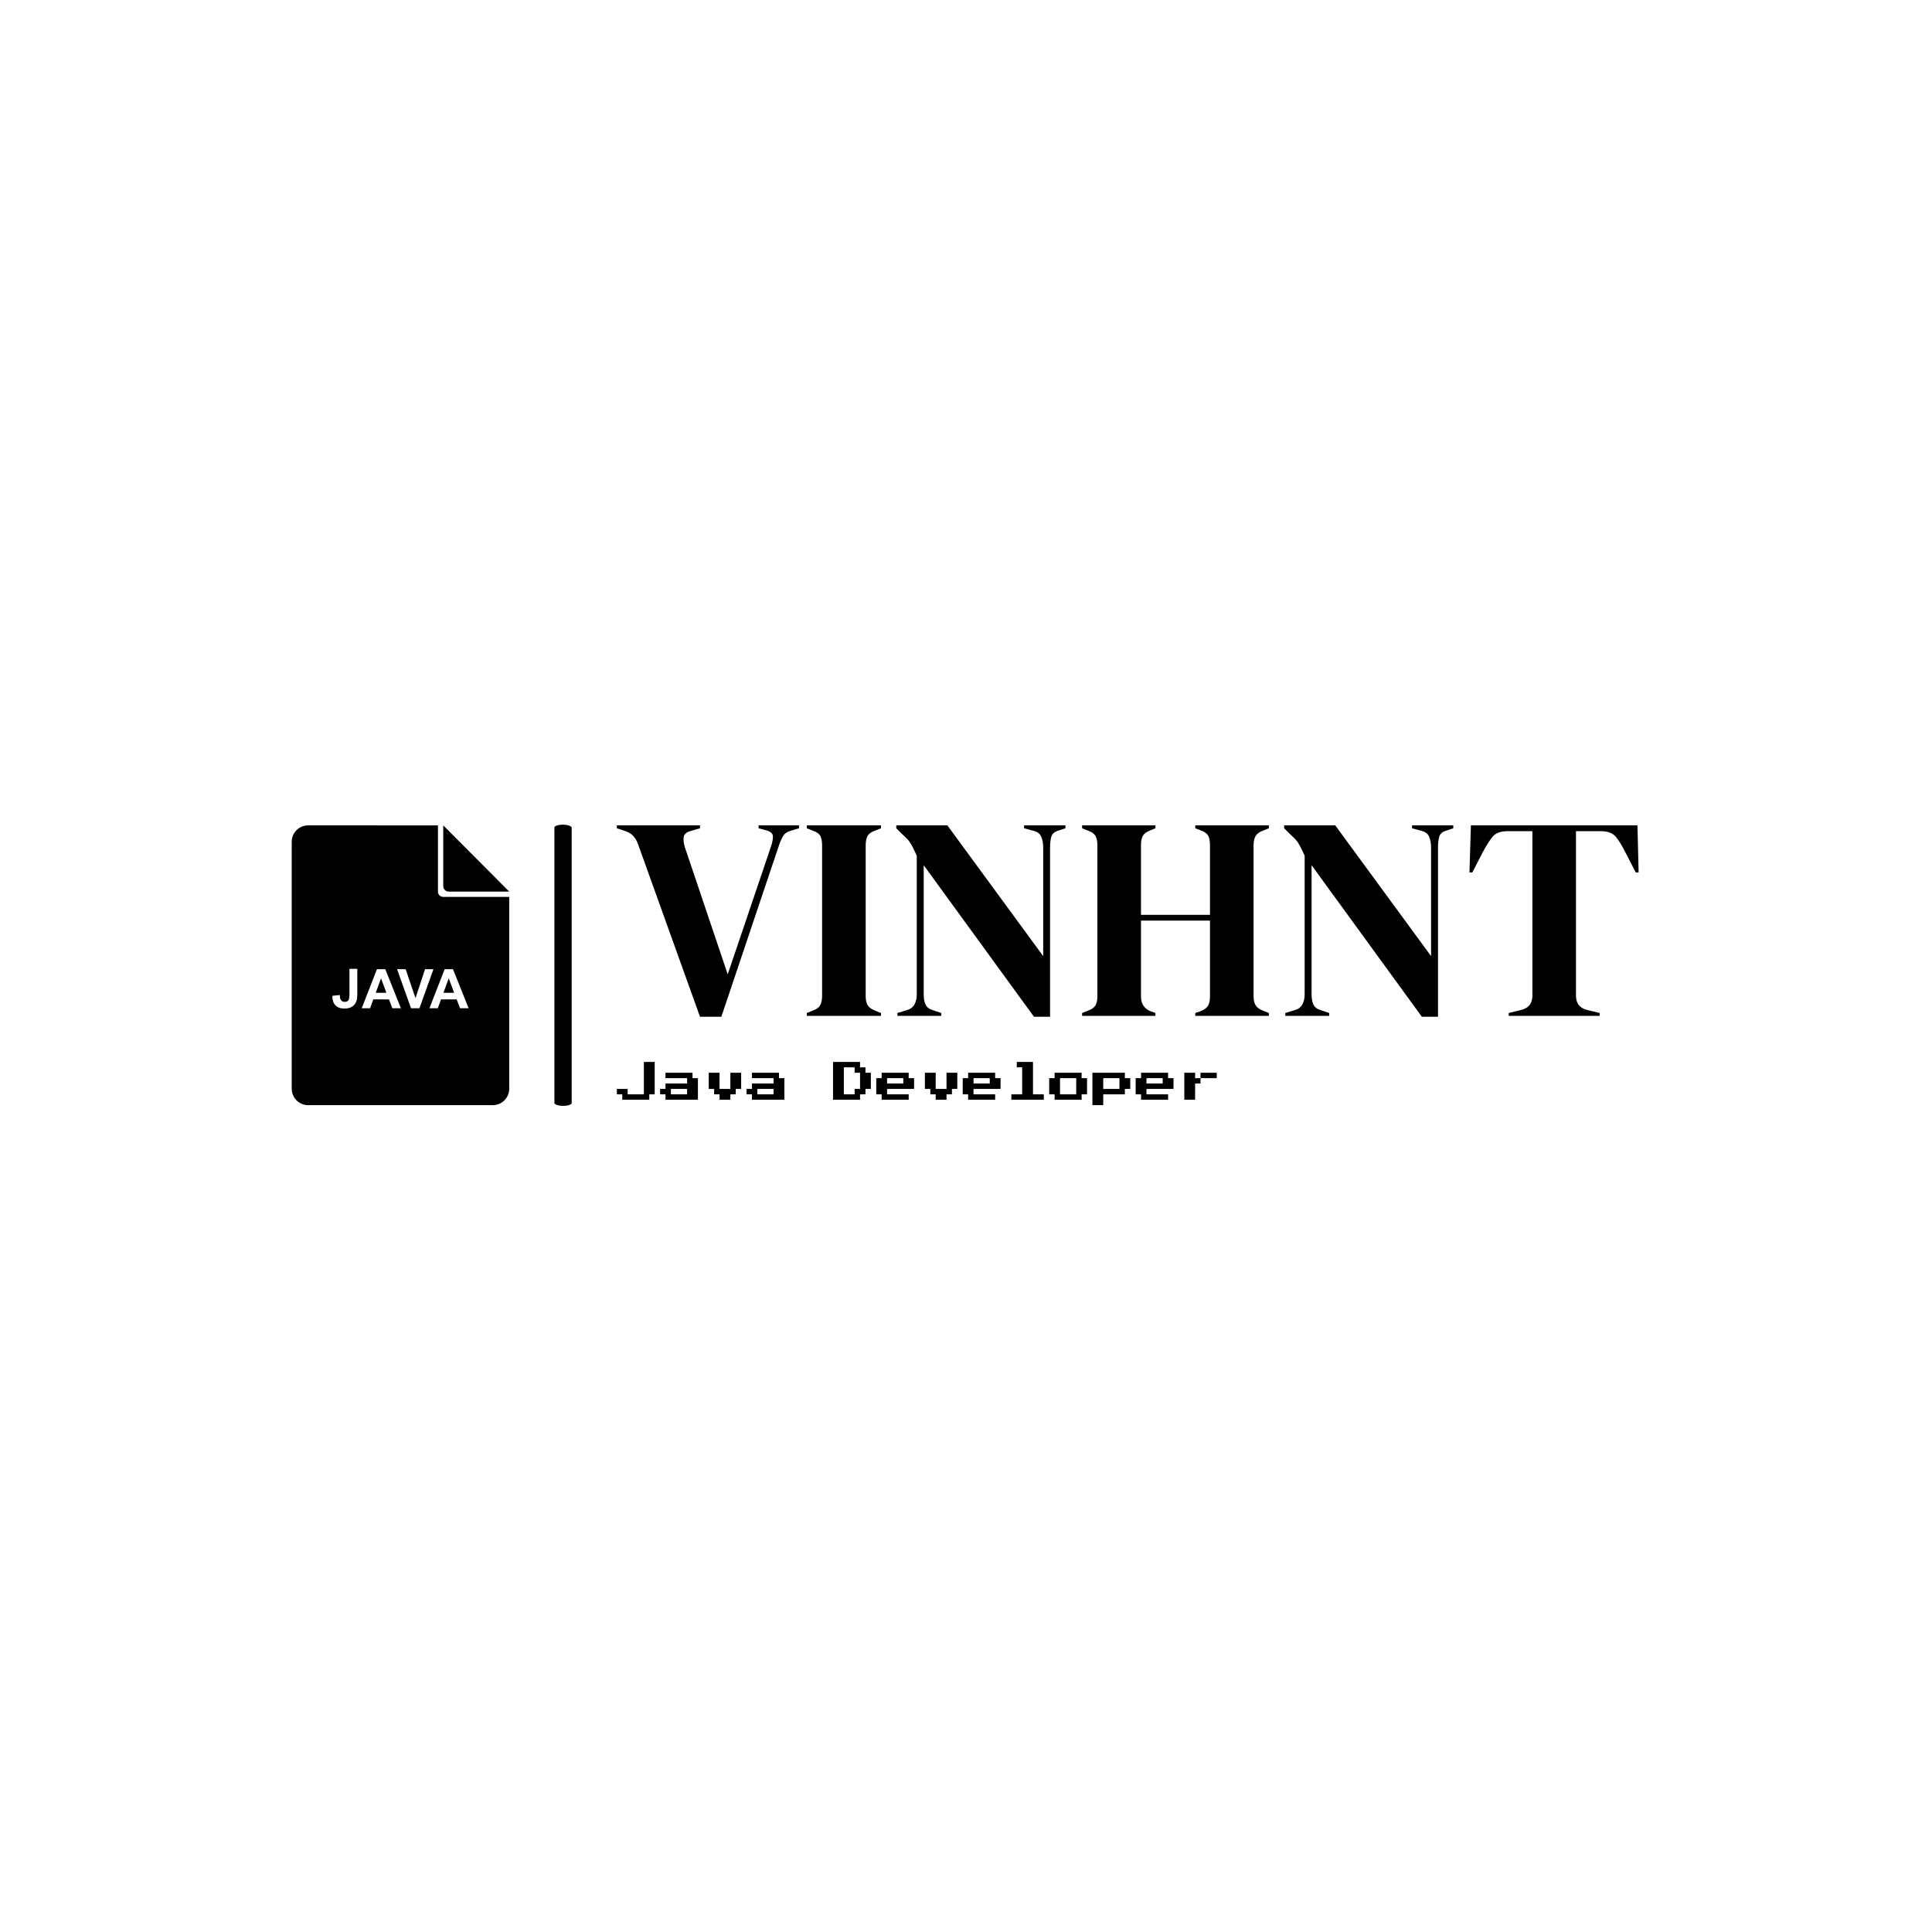<svg xmlns="http://www.w3.org/2000/svg" version="1.1" xmlns:xlink="http://www.w3.org/1999/xlink" xmlns:svgjs="http://svgjs.dev/svgjs" width="1000" height="1000" viewBox="0 0 1000 1000"><rect width="1000" height="1000" fill="#ffffff"></rect><g transform="matrix(0.7,0,0,0.7,149.576,426.47)"><svg viewBox="0 0 396 83" data-background-color="#528265" preserveAspectRatio="xMidYMid meet" height="209" width="1000" xmlns="http://www.w3.org/2000/svg" xmlns:xlink="http://www.w3.org/1999/xlink"><g id="tight-bounds" transform="matrix(1,0,0,1,0.24,0.215)"><svg viewBox="0 0 395.52 82.569" height="82.569" width="395.52"><g><svg viewBox="0 0 521.367 108.841" height="82.569" width="395.52"><g><rect width="6.68" height="108.841" x="101.679" y="0" fill="#000000" opacity="1" stroke-width="0" stroke="transparent" fill-opacity="1" class="rect-o-0" data-fill-palette-color="primary" rx="1%" id="o-0" data-palette-color="#ffffff"></rect></g><g transform="matrix(1,0,0,1,125.847,0.271)"><svg viewBox="0 0 395.52 108.3" height="108.3" width="395.52"><g id="textblocktransform"><svg viewBox="0 0 395.52 108.3" height="108.3" width="395.52" id="textblock"><g><svg viewBox="0 0 395.52 74.076" height="74.076" width="395.52"><g transform="matrix(1,0,0,1,0,0)"><svg width="395.52" viewBox="-0.2 -33 176.99 33.15" height="74.076" data-palette-color="#ffffff"><path d="M17.9 0.15L14.2 0.15 3.5-29.65Q3.15-30.65 2.58-31.23 2-31.8 1-32.1L1-32.1-0.2-32.5-0.2-33 14.2-33 14.2-32.5 12.65-32.05Q11.5-31.75 11.38-31 11.25-30.25 11.6-29.15L11.6-29.15 19-7.2 26.45-29.2Q26.85-30.35 26.83-31.1 26.8-31.85 25.65-32.15L25.65-32.15 24.35-32.5 24.35-33 31.35-33 31.35-32.5 30-32.1Q29.05-31.85 28.65-31.23 28.25-30.6 27.9-29.6L27.9-29.6 17.9 0.15ZM45.55 0L32.7 0 32.7-0.5 33.7-0.9Q34.7-1.25 35.02-1.85 35.35-2.45 35.35-3.45L35.35-3.45 35.35-29.55Q35.35-30.55 35.05-31.15 34.75-31.75 33.7-32.1L33.7-32.1 32.7-32.5 32.7-33 45.55-33 45.55-32.5 44.55-32.1Q43.55-31.75 43.22-31.15 42.9-30.55 42.9-29.55L42.9-29.55 42.9-3.45Q42.9-2.45 43.22-1.88 43.55-1.3 44.55-0.9L44.55-0.9 45.55-0.5 45.55 0ZM56 0L48.4 0 48.4-0.5 50.05-1Q50.95-1.25 51.35-1.98 51.75-2.7 51.75-3.7L51.75-3.7 51.75-27.75Q51.2-28.95 50.87-29.55 50.55-30.15 50.15-30.58 49.75-31 49.05-31.65L49.05-31.65 48.2-32.5 48.2-33 57.05-33 73.65-10.35 73.65-29.2Q73.65-30.2 73.32-31 73-31.8 72-32.05L72-32.05 70.34-32.5 70.34-33 77.5-33 77.5-32.5 76.15-32.05Q75.25-31.75 75.05-31 74.84-30.25 74.84-29.25L74.84-29.25 74.84 0.15 72.05 0.15 52.95-26.1 52.95-3.7Q52.95-2.7 53.25-2 53.55-1.3 54.5-1L54.5-1 56-0.5 56 0ZM93.09 0L80.39 0 80.39-0.5 81.39-0.9Q82.39-1.25 82.72-1.85 83.04-2.45 83.04-3.4L83.04-3.4 83.04-29.55Q83.04-30.55 82.72-31.15 82.39-31.75 81.39-32.1L81.39-32.1 80.39-32.5 80.39-33 93.09-33 93.09-32.5 92.24-32.15Q91.29-31.8 90.94-31.23 90.59-30.65 90.59-29.65L90.59-29.65 90.59-17.5 102.54-17.5 102.54-29.65Q102.54-30.65 102.22-31.23 101.89-31.8 100.89-32.15L100.89-32.15 99.99-32.5 99.99-33 112.74-33 112.74-32.5 111.74-32.1Q110.79-31.75 110.44-31.15 110.09-30.55 110.09-29.55L110.09-29.55 110.09-3.4Q110.09-2.45 110.44-1.85 110.79-1.25 111.74-0.9L111.74-0.9 112.74-0.5 112.74 0 99.99 0 99.99-0.5 100.89-0.8Q101.89-1.2 102.22-1.78 102.54-2.35 102.54-3.35L102.54-3.35 102.54-16.5 90.59-16.5 90.59-3.35Q90.59-1.5 92.24-0.8L92.24-0.8 93.09-0.5 93.09 0ZM123.19 0L115.59 0 115.59-0.5 117.24-1Q118.14-1.25 118.54-1.98 118.94-2.7 118.94-3.7L118.94-3.7 118.94-27.75Q118.39-28.95 118.06-29.55 117.74-30.15 117.34-30.58 116.94-31 116.24-31.65L116.24-31.65 115.39-32.5 115.39-33 124.24-33 140.84-10.35 140.84-29.2Q140.84-30.2 140.52-31 140.19-31.8 139.19-32.05L139.19-32.05 137.54-32.5 137.54-33 144.69-33 144.69-32.5 143.34-32.05Q142.44-31.75 142.24-31 142.04-30.25 142.04-29.25L142.04-29.25 142.04 0.15 139.24 0.15 120.14-26.1 120.14-3.7Q120.14-2.7 120.44-2 120.74-1.3 121.69-1L121.69-1 123.19-0.5 123.19 0ZM170.04 0L154.29 0 154.29-0.5 156.34-1Q158.39-1.45 158.39-3.5L158.39-3.5 158.39-32 154.14-32Q152.29-32 151.49-31.03 150.69-30.05 149.79-28.35L149.79-28.35 147.99-24.85 147.49-24.85 147.74-33 176.59-33 176.79-24.85 176.29-24.85 174.49-28.35Q173.64-30.05 172.84-31.03 172.04-32 170.19-32L170.19-32 165.94-32 165.94-3.5Q165.94-1.45 167.99-1L167.99-1 170.04-0.5 170.04 0Z" opacity="1" transform="matrix(1,0,0,1,0,0)" fill="#000000" class="undefined-text-0" data-fill-palette-color="primary" id="text-0"></path></svg></g></svg></g><g transform="matrix(1,0,0,1,0,91.564)"><svg viewBox="0 0 232.21 16.736" height="16.736" width="232.21"><g transform="matrix(1,0,0,1,0,0)"><svg width="232.21" viewBox="0 -50 693.72 50" height="16.736" data-palette-color="#ffffff"><path d="M37.5-6.25L6.25-6.25 6.25-12.5 0-12.5 0-18.75 12.5-18.75 12.5-12.5 31.25-12.5 31.25-50 43.75-50 43.75-12.5 37.5-12.5 37.5-6.25ZM93.75-6.25L56.25-6.25 56.25-12.5 50-12.5 50-18.75 56.25-18.75 56.25-25 81.25-25 81.25-31.25 56.25-31.25 56.25-37.5 87.5-37.5 87.5-31.25 93.75-31.25 93.75-6.25ZM62.5-18.75L62.5-12.5 81.25-12.5 81.25-18.75 62.5-18.75ZM131.25-6.25L118.75-6.25 118.75-12.5 112.5-12.5 112.5-18.75 106.25-18.75 106.25-37.5 118.75-37.5 118.75-18.75 131.25-18.75 131.25-37.5 143.75-37.5 143.75-18.75 137.5-18.75 137.5-12.5 131.25-12.5 131.25-6.25ZM193.74-6.25L156.24-6.25 156.24-12.5 149.99-12.5 149.99-18.75 156.24-18.75 156.24-25 181.24-25 181.24-31.25 156.24-31.25 156.24-37.5 187.49-37.5 187.49-31.25 193.74-31.25 193.74-6.25ZM162.49-18.75L162.49-12.5 181.24-12.5 181.24-18.75 162.49-18.75ZM281.24-6.25L249.99-6.25 249.99-50 281.24-50 281.24-43.75 287.49-43.75 287.49-37.5 293.74-37.5 293.74-18.75 287.49-18.75 287.49-12.5 281.24-12.5 281.24-6.25ZM262.49-43.75L262.49-12.5 274.99-12.5 274.99-18.75 281.24-18.75 281.24-37.5 274.99-37.5 274.99-43.75 262.49-43.75ZM337.49-6.25L306.24-6.25 306.24-12.5 299.99-12.5 299.99-31.25 306.24-31.25 306.24-37.5 337.49-37.5 337.49-31.25 343.74-31.25 343.74-18.75 312.49-18.75 312.49-12.5 337.49-12.5 337.49-6.25ZM312.49-31.25L312.49-25 331.24-25 331.24-31.25 312.49-31.25ZM381.23-6.25L368.73-6.25 368.73-12.5 362.48-12.5 362.48-18.75 356.23-18.75 356.23-37.5 368.73-37.5 368.73-18.75 381.23-18.75 381.23-37.5 393.73-37.5 393.73-18.75 387.48-18.75 387.48-12.5 381.23-12.5 381.23-6.25ZM437.48-6.25L406.23-6.25 406.23-12.5 399.98-12.5 399.98-31.25 406.23-31.25 406.23-37.5 437.48-37.5 437.48-31.25 443.73-31.25 443.73-18.75 412.48-18.75 412.48-12.5 437.48-12.5 437.48-6.25ZM412.48-31.25L412.48-25 431.23-25 431.23-31.25 412.48-31.25ZM493.73-6.25L456.23-6.25 456.23-12.5 468.73-12.5 468.73-43.75 462.48-43.75 462.48-50 481.23-50 481.23-12.5 493.73-12.5 493.73-6.25ZM537.48-6.25L506.23-6.25 506.23-12.5 499.98-12.5 499.98-31.25 506.23-31.25 506.23-37.5 537.48-37.5 537.48-31.25 543.73-31.25 543.73-12.5 537.48-12.5 537.48-6.25ZM512.48-31.25L512.48-12.5 531.23-12.5 531.23-31.25 512.48-31.25ZM562.47 0L549.97 0 549.97-37.5 587.47-37.5 587.47-31.25 593.72-31.25 593.72-18.75 587.47-18.75 587.47-12.5 562.47-12.5 562.47 0ZM562.47-31.25L562.47-18.75 581.22-18.75 581.22-31.25 562.47-31.25ZM637.47-6.25L606.22-6.25 606.22-12.5 599.97-12.5 599.97-31.25 606.22-31.25 606.22-37.5 637.47-37.5 637.47-31.25 643.72-31.25 643.72-18.75 612.47-18.75 612.47-12.5 637.47-12.5 637.47-6.25ZM612.47-31.25L612.47-25 631.22-25 631.22-31.25 612.47-31.25ZM668.72-37.5L668.72-31.25 674.97-31.25 674.97-25 668.72-25 668.72-6.25 656.22-6.25 656.22-37.5 668.72-37.5ZM674.97-37.5L693.72-37.5 693.72-31.25 674.97-31.25 674.97-37.5Z" opacity="1" transform="matrix(1,0,0,1,0,0)" fill="#000000" class="undefined-text-1" data-fill-palette-color="secondary" id="text-1"></path></svg></g></svg></g></svg></g></svg></g><g transform="matrix(1,0,0,1,0,0.271)"><svg viewBox="0 0 84.191 108.3" height="108.3" width="84.191"><g><svg xmlns="http://www.w3.org/2000/svg" xmlns:xlink="http://www.w3.org/1999/xlink" version="1.1" x="0" y="0" viewBox="2.723 0.066 18.554 23.867" enable-background="new 0 0 24 24" xml:space="preserve" height="108.3" width="84.191" class="icon-icon-0" data-fill-palette-color="accent" id="icon-0"><g fill="#ffffff" data-fill-palette-color="accent"><path d="M16.12 5.715h5.157l-5.628-5.648v5.181C15.649 5.506 15.86 5.715 16.12 5.715z" fill="#000000" data-fill-palette-color="accent"></path><g fill="#ffffff" data-fill-palette-color="accent"><polygon points="9.891,14.348 10.8,14.348 10.341,13.111   " fill="#000000" data-fill-palette-color="accent"></polygon><polygon points="15.666,14.348 16.576,14.348 16.117,13.111   " fill="#000000" data-fill-palette-color="accent"></polygon><path d="M21.172 6.168c-0.002 0-0.004 0-0.006 0l-5.521-0.001c-0.247 0-0.448-0.201-0.448-0.448V0.17c0-0.023-0.003-0.043 0-0.065 0.002-0.013-0.002-0.026 0-0.039H4.123c-0.771 0-1.4 0.628-1.4 1.4v7.064V9.6v8.639 0.73 3.564c0 0.771 0.629 1.4 1.4 1.4h15.754c0.771 0 1.4-0.629 1.4-1.4v-3.564-0.73V9.6 8.531 6.168C21.242 6.177 21.208 6.168 21.172 6.168zM8.318 14.415c0 0.276-0.024 0.488-0.073 0.636-0.065 0.194-0.183 0.35-0.355 0.467-0.171 0.117-0.397 0.176-0.677 0.176-0.329 0-0.582-0.092-0.759-0.276-0.177-0.184-0.267-0.454-0.268-0.81l0.634-0.073c0.008 0.191 0.036 0.326 0.084 0.405 0.073 0.12 0.183 0.18 0.332 0.18 0.15 0 0.256-0.043 0.318-0.128s0.093-0.263 0.093-0.533v-2.153h0.671V14.415zM11.307 15.666l-0.291-0.757H9.684l-0.275 0.757H8.695l1.298-3.332h0.711l1.334 3.332H11.307zM12.9 15.666l-1.191-3.332h0.73l0.843 2.466 0.816-2.466h0.714l-1.193 3.332H12.9zM17.083 15.666l-0.291-0.757H15.46l-0.275 0.757h-0.714l1.298-3.332h0.711l1.334 3.332H17.083z" fill="#000000" data-fill-palette-color="accent"></path></g></g></svg></g></svg></g></svg></g><defs></defs></svg><rect width="395.52" height="82.569" fill="none" stroke="none" visibility="hidden"></rect></g></svg></g></svg>